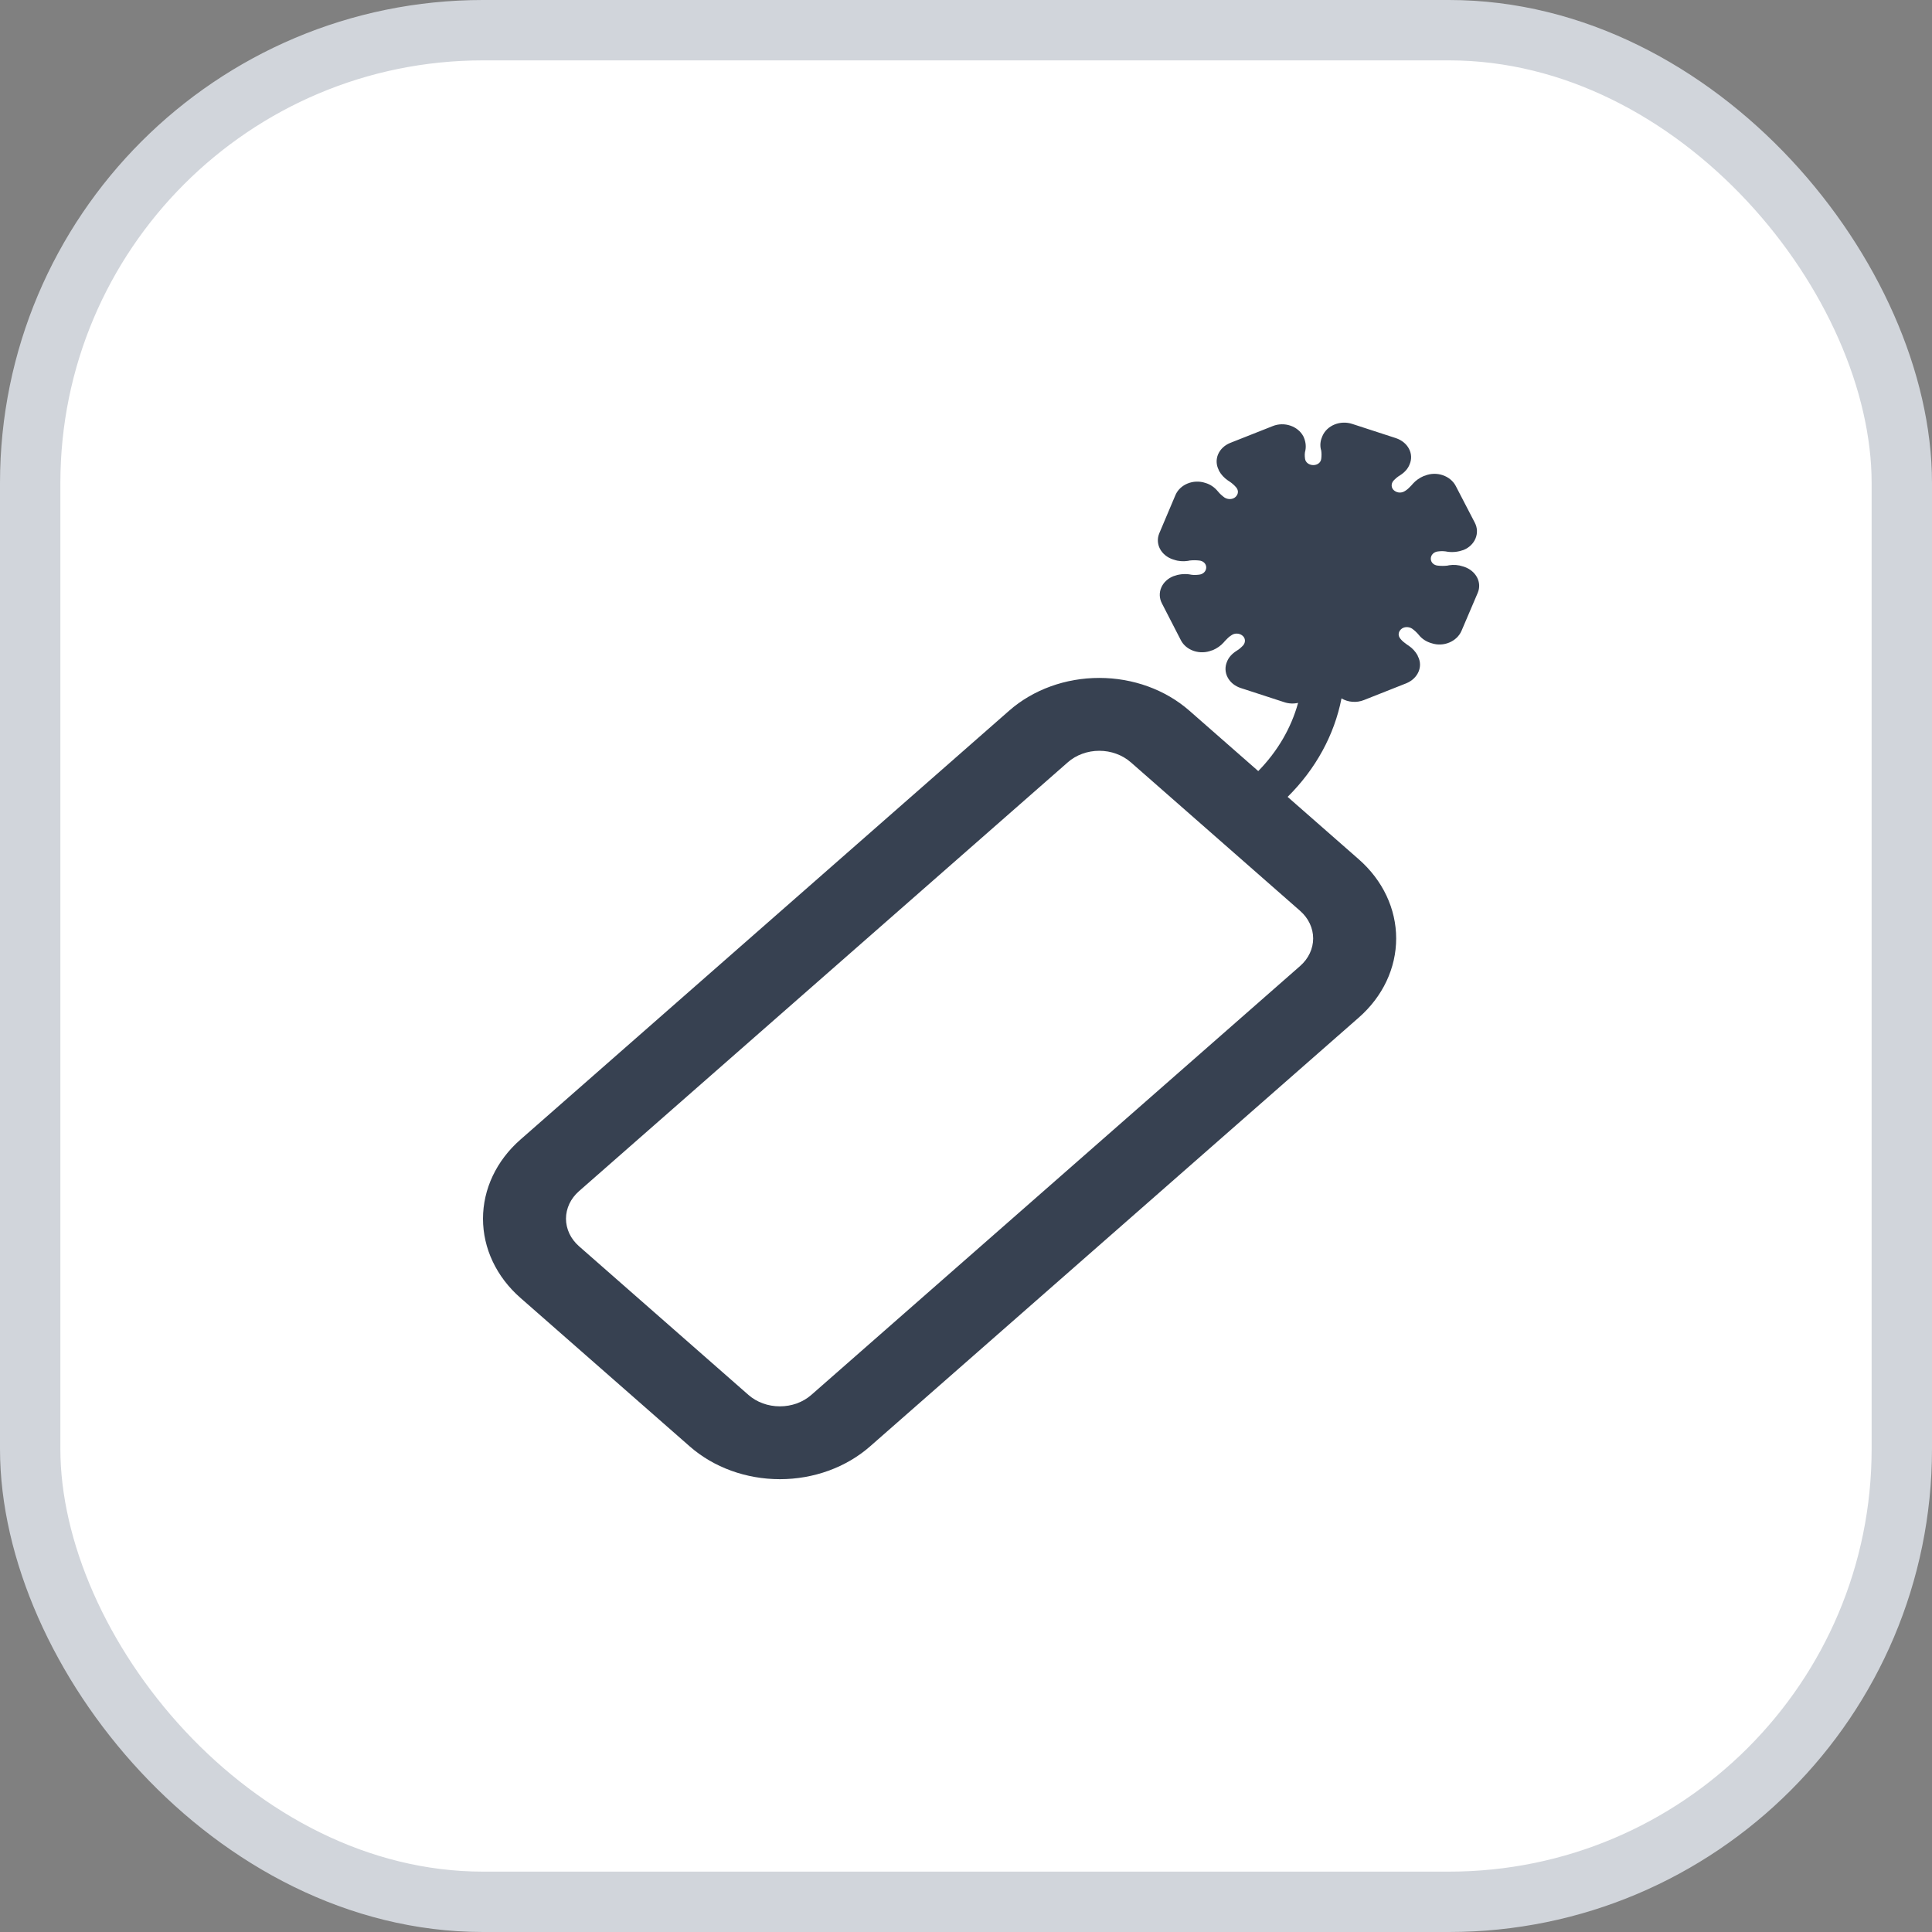 <svg width="64" height="64" viewBox="0 0 64 64" fill="none" xmlns="http://www.w3.org/2000/svg">
<rect x="0" y="0" width="64" height="64" fill="#808080" stroke="none"/>
<rect x="1" y="1" width="62" height="62" rx="15" fill="white"/>
<path d="M48.455 18.762L48.497 18.774C48.895 18.907 49.102 19.293 48.95 19.643L48.414 20.898C48.263 21.248 47.823 21.441 47.424 21.308C47.251 21.26 47.101 21.162 46.998 21.03C46.935 20.954 46.861 20.885 46.778 20.825C46.668 20.753 46.503 20.753 46.407 20.849C46.31 20.946 46.31 21.067 46.393 21.163C46.448 21.235 46.53 21.296 46.613 21.356L46.668 21.392C46.792 21.477 46.888 21.585 46.957 21.706L46.97 21.742C47.149 22.08 46.97 22.478 46.585 22.635L45.183 23.19C45.064 23.238 44.933 23.258 44.803 23.248C44.672 23.239 44.547 23.2 44.439 23.135C44.202 24.347 43.583 25.477 42.654 26.398L45.014 28.468C45.406 28.812 45.717 29.221 45.929 29.67C46.141 30.119 46.25 30.601 46.25 31.087C46.25 31.574 46.141 32.055 45.929 32.505C45.717 32.954 45.406 33.362 45.014 33.706L28.819 47.916C28.027 48.61 26.954 49 25.835 49C24.716 49 23.643 48.61 22.851 47.916L17.236 42.99C16.445 42.296 16 41.354 16 40.372C16 39.39 16.445 38.448 17.236 37.754L33.431 23.541C34.222 22.847 35.295 22.457 36.414 22.457C37.533 22.457 38.607 22.847 39.398 23.541L41.681 25.543C42.319 24.892 42.771 24.118 43.001 23.284C42.849 23.318 42.689 23.31 42.543 23.261L41.099 22.791C41.004 22.76 40.917 22.713 40.843 22.653C40.769 22.592 40.709 22.52 40.667 22.439C40.624 22.358 40.601 22.271 40.597 22.182C40.593 22.094 40.61 22.005 40.645 21.922C40.7 21.777 40.81 21.657 40.962 21.56C41.044 21.512 41.113 21.451 41.181 21.379C41.264 21.283 41.264 21.138 41.154 21.053C41.106 21.014 41.044 20.991 40.978 20.989C40.912 20.986 40.848 21.005 40.797 21.041C40.714 21.09 40.645 21.162 40.577 21.234L40.535 21.283C40.439 21.391 40.315 21.476 40.178 21.536L40.136 21.548C39.95 21.622 39.739 21.627 39.548 21.564C39.357 21.5 39.203 21.373 39.119 21.21L38.486 19.98C38.403 19.816 38.396 19.631 38.469 19.463C38.541 19.296 38.686 19.16 38.871 19.087C39.036 19.026 39.215 19.002 39.394 19.026C39.504 19.051 39.6 19.051 39.71 19.038C39.861 19.026 39.958 18.918 39.958 18.797C39.958 18.677 39.861 18.58 39.724 18.568C39.619 18.556 39.513 18.556 39.408 18.568L39.353 18.58C39.202 18.604 39.036 18.592 38.899 18.544L38.858 18.532C38.763 18.501 38.676 18.454 38.602 18.394C38.527 18.333 38.468 18.261 38.425 18.18C38.383 18.099 38.36 18.012 38.356 17.924C38.352 17.835 38.369 17.746 38.404 17.663L38.94 16.396C39.092 16.046 39.532 15.865 39.93 15.998C40.095 16.046 40.233 16.143 40.343 16.276C40.411 16.36 40.48 16.42 40.563 16.481C40.673 16.553 40.838 16.553 40.934 16.457C41.03 16.36 41.03 16.239 40.948 16.143C40.885 16.07 40.811 16.005 40.728 15.95L40.673 15.914C40.551 15.829 40.452 15.722 40.384 15.6L40.37 15.564C40.287 15.401 40.28 15.215 40.352 15.047C40.425 14.88 40.569 14.745 40.755 14.671L42.158 14.116C42.543 13.959 42.996 14.116 43.175 14.454C43.244 14.599 43.272 14.755 43.244 14.912C43.217 15.009 43.217 15.093 43.23 15.19C43.244 15.322 43.368 15.407 43.505 15.407C43.643 15.407 43.753 15.322 43.767 15.202C43.78 15.105 43.78 15.021 43.767 14.924L43.753 14.876C43.725 14.743 43.739 14.605 43.794 14.478L43.808 14.442C43.959 14.092 44.399 13.911 44.798 14.044L46.242 14.514C46.64 14.647 46.847 15.033 46.695 15.383C46.64 15.528 46.53 15.648 46.379 15.745C46.297 15.793 46.228 15.853 46.159 15.926C46.077 16.022 46.077 16.167 46.187 16.252C46.297 16.336 46.434 16.336 46.544 16.264C46.627 16.215 46.695 16.143 46.764 16.07L46.805 16.022C46.902 15.914 47.025 15.829 47.163 15.769L47.204 15.757C47.589 15.6 48.043 15.757 48.222 16.095L48.854 17.313C49.033 17.651 48.868 18.061 48.483 18.218C48.318 18.278 48.139 18.302 47.96 18.278C47.857 18.256 47.749 18.252 47.644 18.266C47.493 18.278 47.397 18.387 47.397 18.508C47.397 18.628 47.493 18.725 47.63 18.737C47.74 18.749 47.837 18.749 47.947 18.737L48.002 18.725C48.153 18.701 48.318 18.714 48.455 18.762ZM37.455 25.25C37.319 25.13 37.157 25.034 36.978 24.97C36.8 24.904 36.608 24.871 36.415 24.871C36.222 24.871 36.031 24.904 35.852 24.97C35.674 25.034 35.511 25.13 35.375 25.25L19.18 39.459C19.044 39.578 18.935 39.721 18.861 39.877C18.788 40.033 18.749 40.201 18.749 40.371C18.749 40.54 18.788 40.708 18.861 40.864C18.935 41.021 19.044 41.163 19.18 41.283L24.794 46.209C24.931 46.329 25.093 46.424 25.271 46.489C25.45 46.554 25.641 46.587 25.834 46.587C26.028 46.587 26.219 46.554 26.398 46.489C26.576 46.424 26.738 46.329 26.875 46.209L43.069 31.999C43.206 31.879 43.314 31.737 43.388 31.58C43.462 31.424 43.5 31.256 43.5 31.087C43.5 30.917 43.462 30.75 43.388 30.593C43.314 30.436 43.206 30.294 43.069 30.174L37.455 25.248V25.25Z" fill="#374151"/>
<rect x="1" y="1" width="62" height="62" rx="15" stroke="#D1D5DB" stroke-width="2"/>
</svg>
